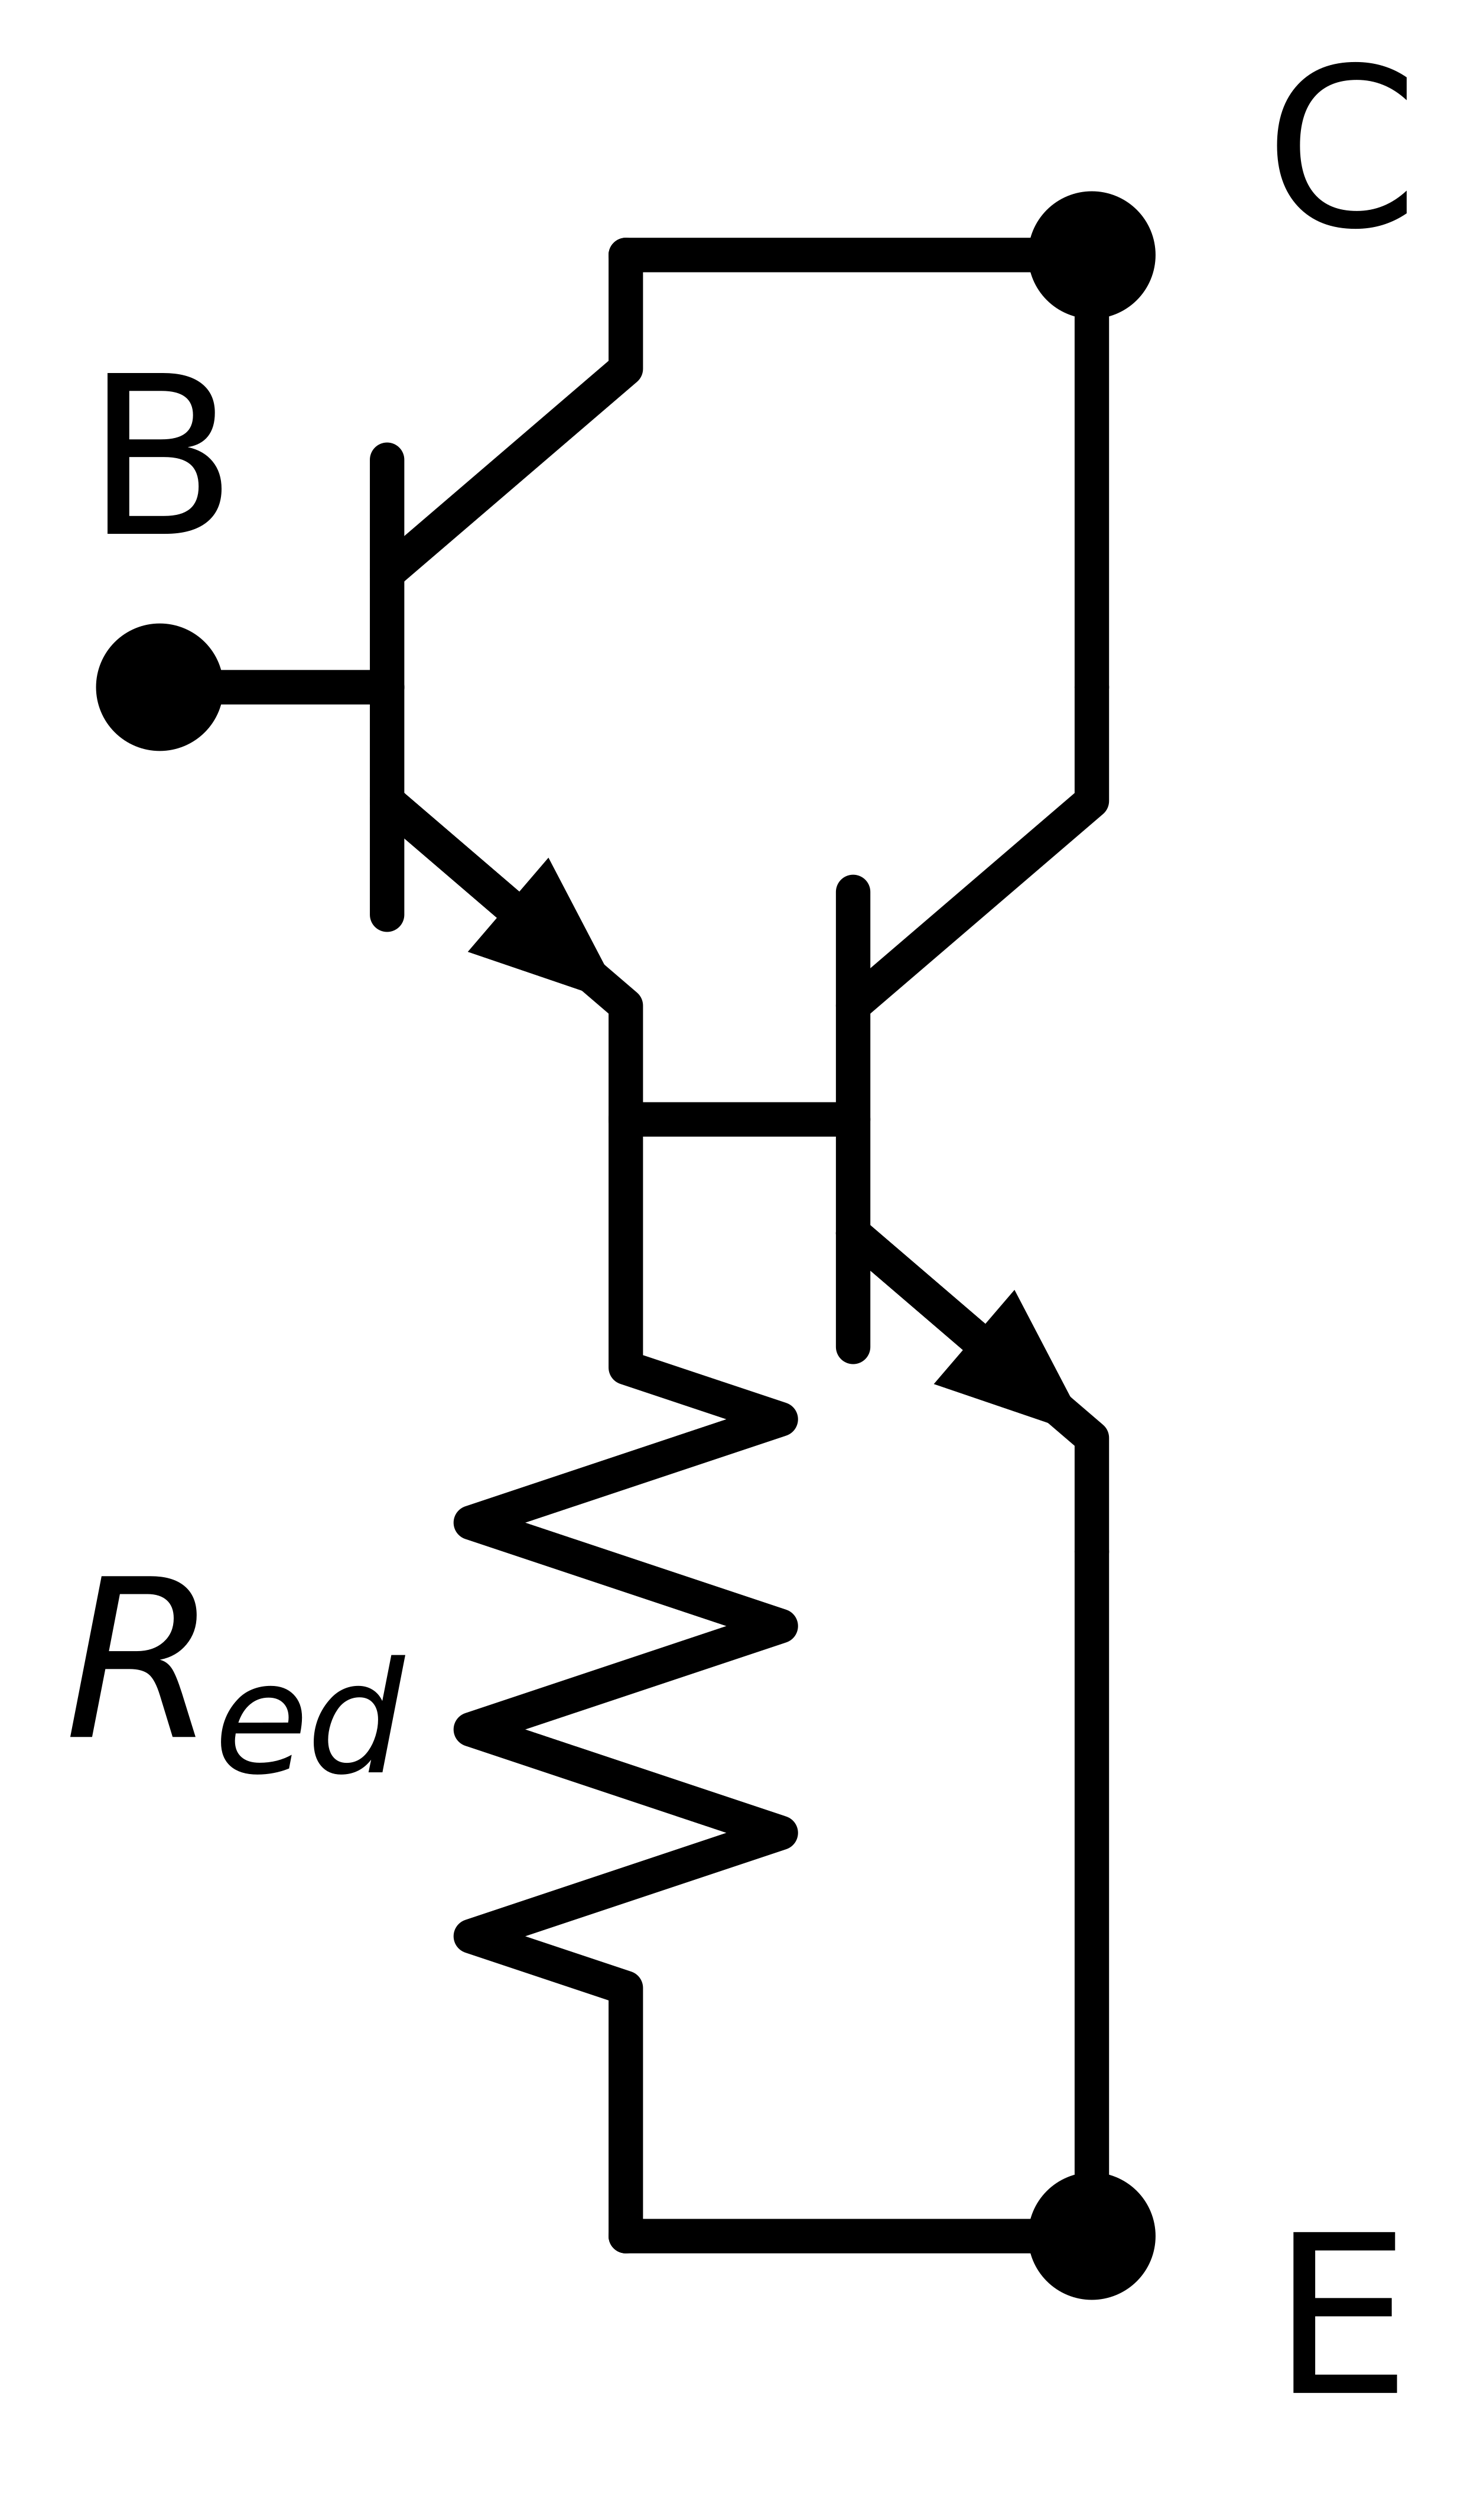 <?xml version="1.0" encoding="utf-8" standalone="no"?>
<!DOCTYPE svg PUBLIC "-//W3C//DTD SVG 1.1//EN"
  "http://www.w3.org/Graphics/SVG/1.1/DTD/svg11.dtd">
<svg xmlns:xlink="http://www.w3.org/1999/xlink" width="85.76pt" height="145.058pt" viewBox="0 0 85.76 145.058" xmlns="http://www.w3.org/2000/svg" version="1.1">
 <defs>
  <style type="text/css">*{stroke-linejoin: round; stroke-linecap: butt}</style>
 </defs>
 <g id="figure_1">
  <g id="patch_1">
   <path d="M 0 145.058 
L 85.76 145.058 
L 85.76 0 
L 0 0 
z
" style="fill: #ffffff"/>
  </g>
  <g id="axes_1">
   <g id="line2d_1">
    <path d="M 9.276 39.878 
L 22.476 39.878 
" clip-path="url(#pec7ba42dcb)" style="fill: none; stroke: #000000; stroke-width: 2; stroke-linecap: round"/>
   </g>
   <g id="line2d_2">
    <path d="M 22.476 26.678 
L 22.476 53.078 
" clip-path="url(#pec7ba42dcb)" style="fill: none; stroke: #000000; stroke-width: 2; stroke-linecap: round"/>
   </g>
   <g id="line2d_3">
    <path d="M 22.476 33.278 
L 36.336 21.398 
L 36.336 14.798 
" clip-path="url(#pec7ba42dcb)" style="fill: none; stroke: #000000; stroke-width: 2; stroke-linecap: round"/>
   </g>
   <g id="line2d_4">
    <path d="M 22.476 46.478 
L 36.336 58.358 
L 36.336 64.958 
" clip-path="url(#pec7ba42dcb)" style="fill: none; stroke: #000000; stroke-width: 2; stroke-linecap: round"/>
   </g>
   <g id="line2d_5">
    <path d="M 22.476 46.478 
L 29.503 52.501 
" clip-path="url(#pec7ba42dcb)" style="fill: none; stroke: #000000; stroke-width: 2; stroke-linecap: round"/>
   </g>
   <g id="patch_2">
    <path d="M 31.846 49.767 
L 36.336 58.358 
L 27.16 55.234 
z
" clip-path="url(#pec7ba42dcb)"/>
   </g>
   <g id="line2d_6">
    <path d="M 36.336 64.958 
L 49.536 64.958 
" clip-path="url(#pec7ba42dcb)" style="fill: none; stroke: #000000; stroke-width: 2; stroke-linecap: round"/>
   </g>
   <g id="line2d_7">
    <path d="M 49.536 51.758 
L 49.536 78.158 
" clip-path="url(#pec7ba42dcb)" style="fill: none; stroke: #000000; stroke-width: 2; stroke-linecap: round"/>
   </g>
   <g id="line2d_8">
    <path d="M 49.536 58.358 
L 63.396 46.478 
L 63.396 39.878 
" clip-path="url(#pec7ba42dcb)" style="fill: none; stroke: #000000; stroke-width: 2; stroke-linecap: round"/>
   </g>
   <g id="line2d_9">
    <path d="M 49.536 71.558 
L 63.396 83.438 
L 63.396 90.038 
" clip-path="url(#pec7ba42dcb)" style="fill: none; stroke: #000000; stroke-width: 2; stroke-linecap: round"/>
   </g>
   <g id="line2d_10">
    <path d="M 49.536 71.558 
L 56.563 77.581 
" clip-path="url(#pec7ba42dcb)" style="fill: none; stroke: #000000; stroke-width: 2; stroke-linecap: round"/>
   </g>
   <g id="patch_3">
    <path d="M 58.906 74.847 
L 63.396 83.438 
L 54.22 80.314 
z
" clip-path="url(#pec7ba42dcb)"/>
   </g>
   <g id="line2d_11">
    <path d="M 36.336 64.958 
L 36.336 79.358 
L 45.336 82.358 
L 27.336 88.358 
L 45.336 94.358 
L 27.336 100.358 
L 45.336 106.358 
L 27.336 112.358 
L 36.336 115.358 
L 36.336 129.758 
" clip-path="url(#pec7ba42dcb)" style="fill: none; stroke: #000000; stroke-width: 2; stroke-linecap: round"/>
   </g>
   <g id="line2d_12">
    <path d="M 63.396 90.038 
L 63.396 109.898 
L 63.396 129.758 
" clip-path="url(#pec7ba42dcb)" style="fill: none; stroke: #000000; stroke-width: 2; stroke-linecap: round"/>
   </g>
   <g id="line2d_13">
    <path d="M 63.396 129.758 
L 49.866 129.758 
L 36.336 129.758 
" clip-path="url(#pec7ba42dcb)" style="fill: none; stroke: #000000; stroke-width: 2; stroke-linecap: round"/>
   </g>
   <g id="line2d_14">
    <path d="M 63.396 39.878 
L 63.396 27.338 
L 63.396 14.798 
" clip-path="url(#pec7ba42dcb)" style="fill: none; stroke: #000000; stroke-width: 2; stroke-linecap: round"/>
   </g>
   <g id="line2d_15">
    <path d="M 63.396 14.798 
L 49.866 14.798 
L 36.336 14.798 
" clip-path="url(#pec7ba42dcb)" style="fill: none; stroke: #000000; stroke-width: 2; stroke-linecap: round"/>
   </g>
   <g id="text_1">
    <!-- $R_{ed}$ -->
    <g transform="translate(3.736 100.807) scale(0.125 -0.125)">
     <defs>
      <path id="DejaVuSans-Oblique-52" d="M 1613 4147 
L 1294 2491 
L 2106 2491 
Q 2584 2491 2879 2755 
Q 3175 3019 3175 3444 
Q 3175 3784 2976 3965 
Q 2778 4147 2406 4147 
L 1613 4147 
z
M 2772 2241 
Q 2972 2194 3105 2009 
Q 3238 1825 3413 1275 
L 3809 0 
L 3144 0 
L 2778 1197 
Q 2638 1659 2453 1815 
Q 2269 1972 1888 1972 
L 1191 1972 
L 806 0 
L 172 0 
L 1081 4666 
L 2503 4666 
Q 3150 4666 3495 4373 
Q 3841 4081 3841 3531 
Q 3841 3044 3547 2687 
Q 3253 2331 2772 2241 
z
" transform="scale(0.016)"/>
      <path id="DejaVuSans-Oblique-65" d="M 3078 2063 
Q 3088 2113 3092 2166 
Q 3097 2219 3097 2272 
Q 3097 2653 2873 2875 
Q 2650 3097 2266 3097 
Q 1838 3097 1509 2826 
Q 1181 2556 1013 2059 
L 3078 2063 
z
M 3578 1613 
L 903 1613 
Q 884 1494 878 1425 
Q 872 1356 872 1306 
Q 872 872 1139 634 
Q 1406 397 1894 397 
Q 2269 397 2603 481 
Q 2938 566 3225 728 
L 3116 159 
Q 2806 34 2476 -28 
Q 2147 -91 1806 -91 
Q 1078 -91 686 257 
Q 294 606 294 1247 
Q 294 1794 489 2264 
Q 684 2734 1063 3103 
Q 1306 3334 1642 3459 
Q 1978 3584 2356 3584 
Q 2950 3584 3301 3228 
Q 3653 2872 3653 2272 
Q 3653 2128 3634 1964 
Q 3616 1800 3578 1613 
z
" transform="scale(0.016)"/>
      <path id="DejaVuSans-Oblique-64" d="M 2675 525 
Q 2444 222 2128 65 
Q 1813 -91 1428 -91 
Q 903 -91 598 267 
Q 294 625 294 1247 
Q 294 1766 478 2236 
Q 663 2706 1013 3078 
Q 1244 3325 1534 3454 
Q 1825 3584 2144 3584 
Q 2481 3584 2739 3421 
Q 2997 3259 3138 2956 
L 3513 4863 
L 4091 4863 
L 3144 0 
L 2566 0 
L 2675 525 
z
M 891 1350 
Q 891 897 1095 644 
Q 1300 391 1663 391 
Q 1931 391 2161 520 
Q 2391 650 2566 903 
Q 2750 1166 2856 1509 
Q 2963 1853 2963 2188 
Q 2963 2622 2758 2865 
Q 2553 3109 2194 3109 
Q 1922 3109 1687 2981 
Q 1453 2853 1288 2613 
Q 1106 2353 998 2009 
Q 891 1666 891 1350 
z
" transform="scale(0.016)"/>
     </defs>
     <use xlink:href="#DejaVuSans-Oblique-52" transform="translate(0 0.094)"/>
     <use xlink:href="#DejaVuSans-Oblique-65" transform="translate(69.482 -16.312) scale(0.7)"/>
     <use xlink:href="#DejaVuSans-Oblique-64" transform="translate(112.549 -16.312) scale(0.7)"/>
    </g>
   </g>
   <g id="patch_4">
    <path d="M 9.276 42.578 
C 9.992 42.578 10.679 42.293 11.185 41.787 
C 11.692 41.281 11.976 40.594 11.976 39.878 
C 11.976 39.162 11.692 38.475 11.185 37.968 
C 10.679 37.462 9.992 37.178 9.276 37.178 
C 8.56 37.178 7.873 37.462 7.367 37.968 
C 6.86 38.475 6.576 39.162 6.576 39.878 
C 6.576 40.594 6.86 41.281 7.367 41.787 
C 7.873 42.293 8.56 42.578 9.276 42.578 
z
" clip-path="url(#pec7ba42dcb)" style="stroke: #000000; stroke-width: 2; stroke-linejoin: miter"/>
   </g>
   <g id="text_2">
    <!-- B -->
    <g transform="translate(4.988 30.978) scale(0.125 -0.125)">
     <defs>
      <path id="DejaVuSans-42" d="M 1259 2228 
L 1259 519 
L 2272 519 
Q 2781 519 3026 730 
Q 3272 941 3272 1375 
Q 3272 1813 3026 2020 
Q 2781 2228 2272 2228 
L 1259 2228 
z
M 1259 4147 
L 1259 2741 
L 2194 2741 
Q 2656 2741 2882 2914 
Q 3109 3088 3109 3444 
Q 3109 3797 2882 3972 
Q 2656 4147 2194 4147 
L 1259 4147 
z
M 628 4666 
L 2241 4666 
Q 2963 4666 3353 4366 
Q 3744 4066 3744 3513 
Q 3744 3084 3544 2831 
Q 3344 2578 2956 2516 
Q 3422 2416 3680 2098 
Q 3938 1781 3938 1306 
Q 3938 681 3513 340 
Q 3088 0 2303 0 
L 628 0 
L 628 4666 
z
" transform="scale(0.016)"/>
     </defs>
     <use xlink:href="#DejaVuSans-42"/>
    </g>
   </g>
   <g id="patch_5">
    <path d="M 63.396 132.458 
C 64.112 132.458 64.799 132.173 65.305 131.667 
C 65.812 131.161 66.096 130.474 66.096 129.758 
C 66.096 129.042 65.812 128.355 65.305 127.848 
C 64.799 127.342 64.112 127.058 63.396 127.058 
C 62.68 127.058 61.993 127.342 61.487 127.848 
C 60.98 128.355 60.696 129.042 60.696 129.758 
C 60.696 130.474 60.98 131.161 61.487 131.667 
C 61.993 132.173 62.68 132.458 63.396 132.458 
z
" clip-path="url(#pec7ba42dcb)" style="stroke: #000000; stroke-width: 2; stroke-linejoin: miter"/>
   </g>
   <g id="text_3">
    <!-- E -->
    <g transform="translate(73.847 138.858) scale(0.125 -0.125)">
     <defs>
      <path id="DejaVuSans-45" d="M 628 4666 
L 3578 4666 
L 3578 4134 
L 1259 4134 
L 1259 2753 
L 3481 2753 
L 3481 2222 
L 1259 2222 
L 1259 531 
L 3634 531 
L 3634 0 
L 628 0 
L 628 4666 
z
" transform="scale(0.016)"/>
     </defs>
     <use xlink:href="#DejaVuSans-45"/>
    </g>
   </g>
   <g id="patch_6">
    <path d="M 63.396 17.498 
C 64.112 17.498 64.799 17.213 65.305 16.707 
C 65.812 16.201 66.096 15.514 66.096 14.798 
C 66.096 14.082 65.812 13.395 65.305 12.888 
C 64.799 12.382 64.112 12.098 63.396 12.098 
C 62.68 12.098 61.993 12.382 61.487 12.888 
C 60.98 13.395 60.696 14.082 60.696 14.798 
C 60.696 15.514 60.98 16.201 61.487 16.707 
C 61.993 17.213 62.68 17.498 63.396 17.498 
z
" clip-path="url(#pec7ba42dcb)" style="stroke: #000000; stroke-width: 2; stroke-linejoin: miter"/>
   </g>
   <g id="text_4">
    <!-- C -->
    <g transform="translate(73.432 13.098) scale(0.125 -0.125)">
     <defs>
      <path id="DejaVuSans-43" d="M 4122 4306 
L 4122 3641 
Q 3803 3938 3442 4084 
Q 3081 4231 2675 4231 
Q 1875 4231 1450 3742 
Q 1025 3253 1025 2328 
Q 1025 1406 1450 917 
Q 1875 428 2675 428 
Q 3081 428 3442 575 
Q 3803 722 4122 1019 
L 4122 359 
Q 3791 134 3420 21 
Q 3050 -91 2638 -91 
Q 1578 -91 968 557 
Q 359 1206 359 2328 
Q 359 3453 968 4101 
Q 1578 4750 2638 4750 
Q 3056 4750 3426 4639 
Q 3797 4528 4122 4306 
z
" transform="scale(0.016)"/>
     </defs>
     <use xlink:href="#DejaVuSans-43"/>
    </g>
   </g>
  </g>
 </g>
 <defs>
  <clipPath id="pec7ba42dcb">
   <rect x="3.6" y="6.08" width="65.472" height="132.396"/>
  </clipPath>
 </defs>
</svg>